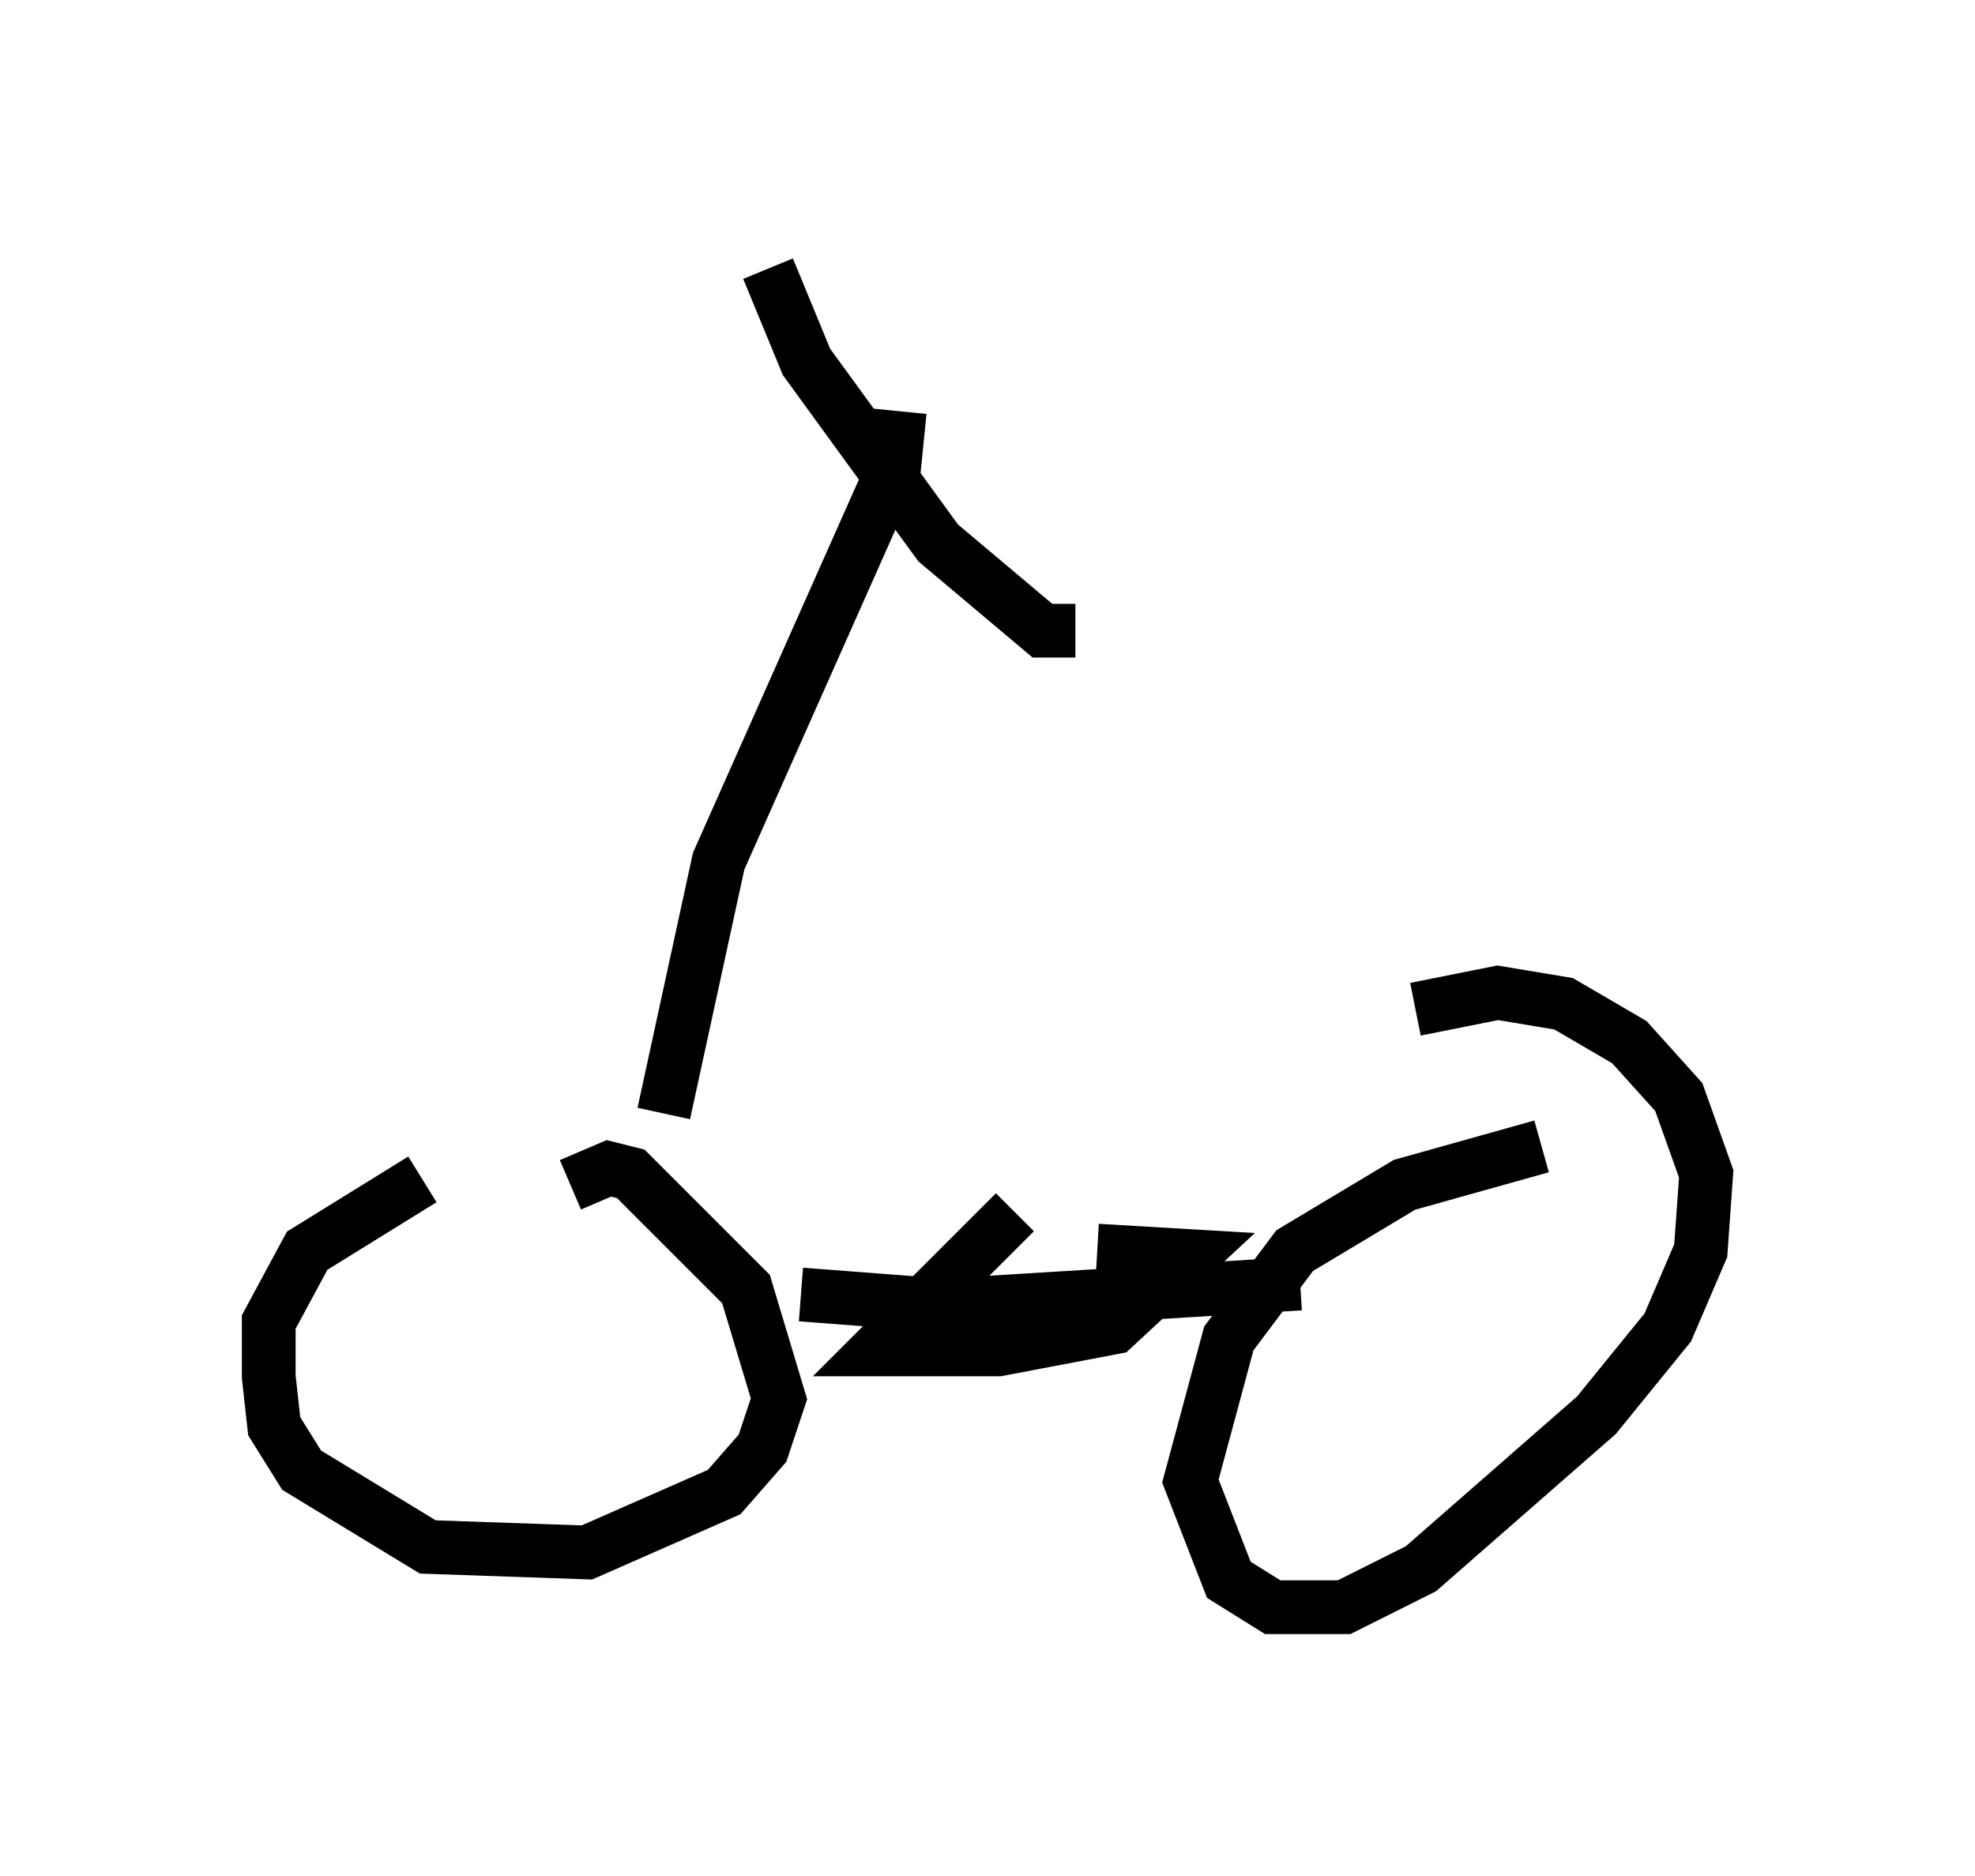 <?xml version="1.0" encoding="utf-8" ?>
<svg baseProfile="full" height="34.909" version="1.1" width="36.746" xmlns="http://www.w3.org/2000/svg" xmlns:ev="http://www.w3.org/2001/xml-events" xmlns:xlink="http://www.w3.org/1999/xlink"><defs /><rect fill="white" height="34.909" width="36.746" x="0" y="0" /><path d="M10.717, 21.538 m-2.858, 0.408 l-2.144, 1.327 -0.715, 1.327 l0.0, 1.021 0.102, 0.919 l0.51, 0.817 2.348, 1.429 l2.96, 0.102 2.552, -1.123 l0.715, -0.817 0.306, -0.919 l-0.613, -2.042 -2.144, -2.144 l-0.408, -0.102 -0.715, 0.306 m18.069, -0.715 l-2.552, 0.715 -2.042, 1.225 l-1.225, 1.633 -0.715, 2.654 l0.715, 1.838 0.817, 0.51 l1.327, 0.0 1.429, -0.715 l3.267, -2.858 1.327, -1.633 l0.613, -1.429 0.102, -1.429 l-0.51, -1.429 -0.919, -1.021 l-1.225, -0.715 -1.225, -0.204 l-1.531, 0.306 m-11.433, 5.308 l2.654, 0.204 6.635, -0.408 m-5.308, -1.327 l-2.552, 2.552 2.246, 0.0 l2.144, -0.408 1.429, -1.327 l-1.735, -0.102 m-8.065, -2.552 l1.021, -4.696 3.267, -7.35 l0.102, -1.021 m-2.45, -2.654 l0.715, 1.735 2.45, 3.369 l1.94, 1.633 0.613, 0.0 " fill="none" stroke="black" stroke-width="1" /></svg>